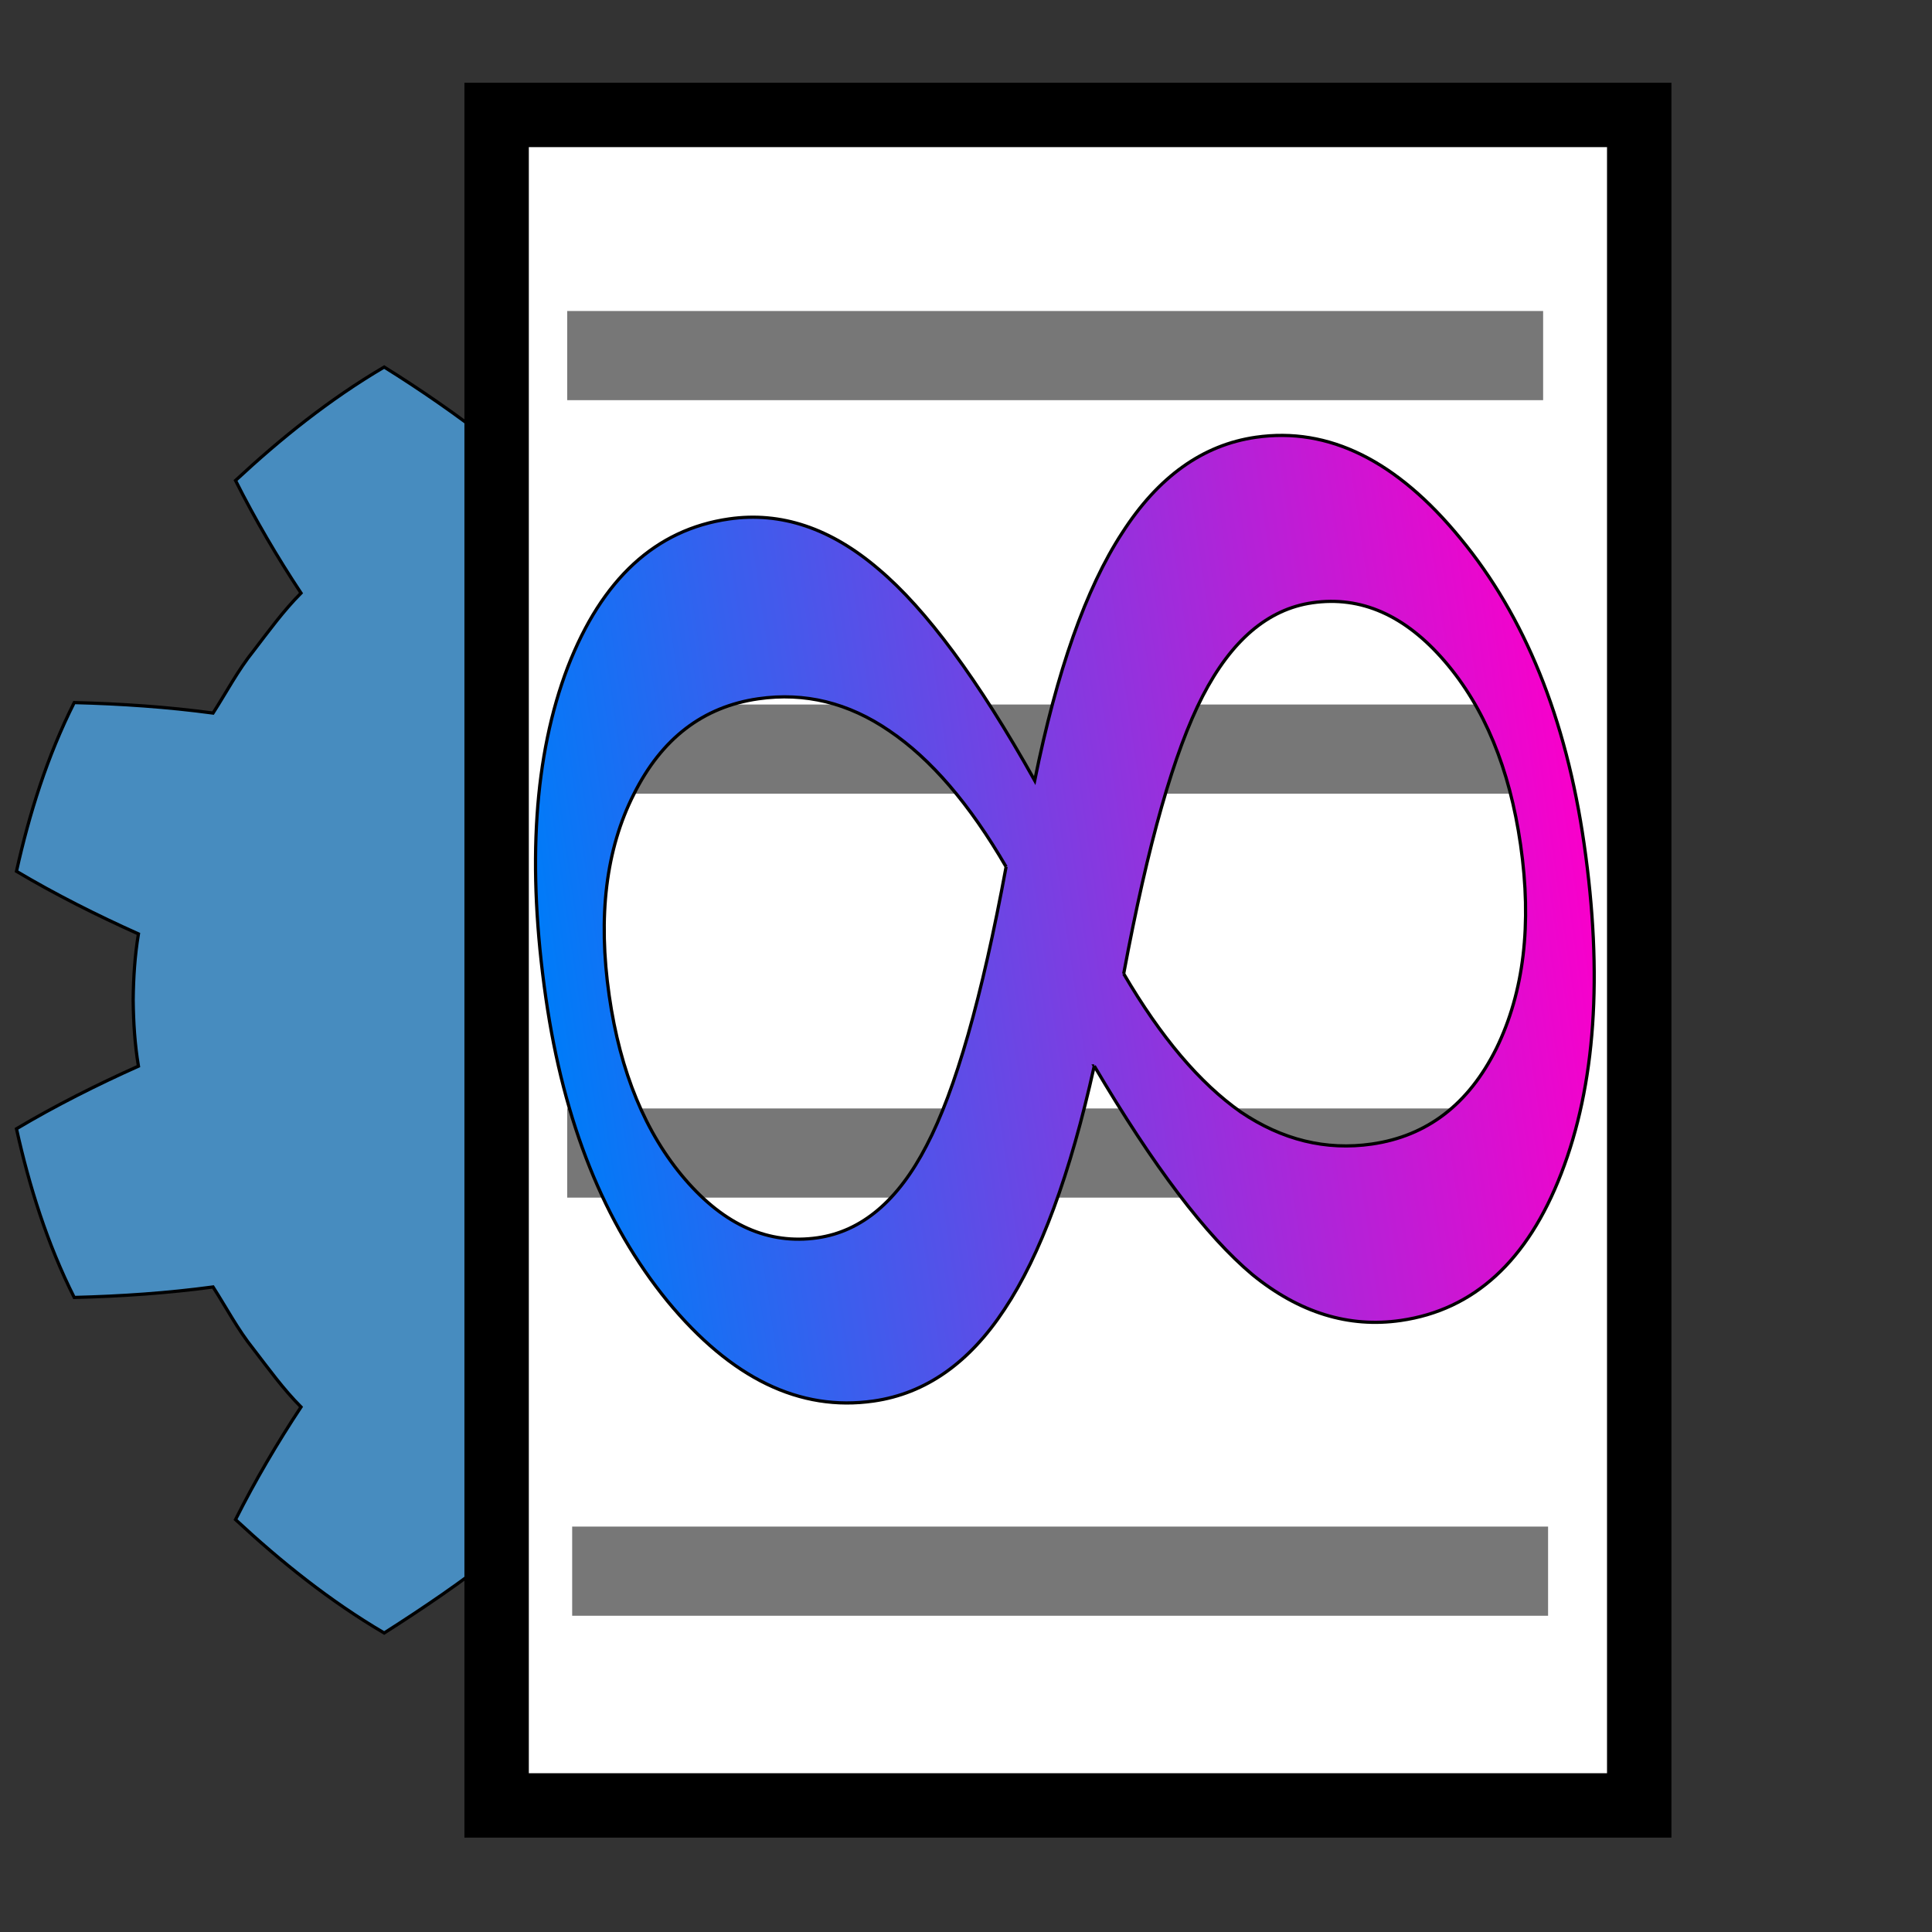 <svg width="600" height="600" xmlns="http://www.w3.org/2000/svg">
 <rect width="100%" height="100%" fill="#333333" stroke="none"/>
 <defs>
  <linearGradient id="svg_31">
   <stop stop-color="#007bf8" offset="0%"/>
   <stop stop-color="#f800cb" offset="100%"/>
  </linearGradient>
 </defs>
 <g>
  <title>Layer 1</title>
  <g transform="rotate(-90 190.492 310.564)" stroke="null">
   <path stroke="null" fill="#fff" d="m363.023,377.805s-0.573,-3.516 -0.908,-3.485l-63.808,6.156c-5.077,0.49 -9.02,4.539 -9.377,9.627l-1.753,25.125l-49.364,3.522l-3.358,-22.771c-0.748,-5.065 -5.171,-8.883 -10.29,-8.883l-67.345,0c-5.118,0 -9.541,3.818 -10.288,8.883l-3.36,22.771l-49.364,-3.522l-1.753,-25.125c-0.356,-5.09 -4.299,-9.139 -9.377,-9.629l-63.839,-6.155c-0.33,-0.032 -0.571,3.488 -0.901,3.488l-0.086,13.808l54.066,8.719l1.771,25.349c0.358,5.132 4.499,9.281 9.634,9.65l67.985,4.85c0.257,0.018 0.511,0.028 0.765,0.028c5.109,0 9.525,-3.82 10.273,-8.885l3.455,-23.43l49.387,0l3.455,23.43c0.746,5.063 5.167,8.883 10.283,8.883c0.25,0 0.501,-0.009 0.746,-0.026l67.994,-4.85c5.134,-0.369 9.276,-4.518 9.634,-9.65l1.769,-25.349l54.043,-8.758l-0.088,-13.773z"/>
   <path stroke="null" fill="#478cbf" d="m17.936,273.685l0,83.792l0,10.643l0,9.685c0.19,0.002 0.381,0.009 0.57,0.026l63.832,6.155c3.344,0.323 5.964,3.014 6.197,6.365l1.968,28.178l55.681,3.973l3.836,-26.007c0.497,-3.372 3.389,-5.871 6.8,-5.871l67.345,0c3.409,0 6.301,2.499 6.798,5.871l3.836,26.007l55.683,-3.973l1.966,-28.178c0.235,-3.351 2.853,-6.04 6.197,-6.365l63.808,-6.155c0.189,-0.018 0.377,-0.025 0.568,-0.026l0,-8.308l0.026,-0.009l0,-95.803c8.989,-11.316 17.5,-23.797 24.021,-34.299c-9.966,-16.965 -22.176,-32.126 -35.228,-46.172c-12.105,6.093 -23.862,12.995 -34.967,20.34c-5.557,-5.523 -11.816,-10.041 -17.963,-14.764c-6.04,-4.851 -12.847,-8.408 -19.303,-12.553c1.922,-14.314 2.873,-28.407 3.255,-43.115c-16.658,-8.384 -34.422,-13.942 -52.391,-17.935c-7.174,12.057 -13.734,25.114 -19.448,37.879c-6.775,-1.132 -13.583,-1.552 -20.399,-1.633l0,-0.011c-0.048,0 -0.092,0.011 -0.132,0.011c-0.042,0 -0.086,-0.011 -0.129,-0.011l0,0.011c-6.828,0.081 -13.63,0.501 -20.407,1.633c-5.71,-12.764 -12.267,-25.821 -19.452,-37.879c-17.96,3.993 -35.725,9.551 -52.382,17.935c0.381,14.708 1.331,28.8 3.259,43.115c-6.469,4.144 -13.267,7.701 -19.309,12.553c-6.139,4.723 -12.408,9.241 -17.967,14.764c-11.105,-7.345 -22.859,-14.247 -34.967,-20.34c-13.052,14.046 -25.255,29.207 -35.225,46.172c7.835,12.298 16.238,24.659 24.021,34.299z"/>
   <path stroke="null" fill="#478cbf" d="m305.757,397.111l-1.977,28.327c-0.238,3.414 -2.954,6.132 -6.368,6.377l-67.993,4.851c-0.166,0.012 -0.332,0.018 -0.496,0.018c-3.379,0 -6.294,-2.48 -6.793,-5.873l-3.899,-26.442l-55.479,0l-3.899,26.442c-0.524,3.559 -3.705,6.118 -7.289,5.855l-67.993,-4.851c-3.414,-0.245 -6.13,-2.963 -6.368,-6.377l-1.977,-28.327l-57.397,-5.534c0.026,6.169 0.106,12.927 0.106,14.272c0,60.619 76.898,89.756 172.439,90.091l0.116,0l0.118,0c95.54,-0.335 172.412,-29.472 172.412,-90.091c0,-1.37 0.083,-8.1 0.111,-14.272l-57.376,5.534z"/>
   <path stroke="null" fill="#fff" d="m138.474,315.95c0,21.254 -17.221,38.471 -38.468,38.471c-21.236,0 -38.462,-17.217 -38.462,-38.471c0,-21.24 17.226,-38.448 38.462,-38.448c21.247,0 38.468,17.208 38.468,38.448"/>
   <path stroke="null" fill="#414042" d="m129.218,318.232c0,14.098 -11.426,25.523 -25.534,25.523c-14.101,0 -25.534,-11.426 -25.534,-25.523s11.433,-25.534 25.534,-25.534c14.108,0 25.534,11.436 25.534,25.534"/>
   <path stroke="null" fill="#fff" d="m190.49,357.921c-6.839,0 -12.382,-5.04 -12.382,-11.253l0,-35.413c0,-6.208 5.543,-11.253 12.382,-11.253s12.394,5.045 12.394,11.253l0,35.413c0,6.213 -5.555,11.253 -12.394,11.253"/>
   <path stroke="null" fill="#fff" d="m242.512,315.95c0,21.254 17.221,38.471 38.471,38.471c21.235,0 38.459,-17.217 38.459,-38.471c0,-21.24 -17.224,-38.448 -38.459,-38.448c-21.25,0 -38.471,17.208 -38.471,38.448"/>
   <path stroke="null" fill="#414042" d="m251.77,318.232c0,14.098 11.422,25.523 25.52,25.523c14.112,0 25.534,-11.426 25.534,-25.523s-11.422,-25.534 -25.534,-25.534c-14.098,0 -25.52,11.436 -25.52,25.534"/>
  </g>
  <rect stroke="#000" stroke-width="20" id="svg_1" height="525" width="354.846" y="35.692" x="154.231" fill="#fff"/>
  <rect stroke="#000" id="svg_35" height="27.692" width="303.077" y="218.793" x="176.154" stroke-width="0" fill="#777777"/>
  <rect stroke="#000" id="svg_36" height="27.692" width="303.077" y="96.585" x="176.154" stroke-width="0" fill="#777777"/>
  <rect stroke="#000" id="svg_37" height="27.692" width="303.077" y="344.24" x="176.154" stroke-width="0" fill="#777777"/>
  <rect stroke="#000" id="svg_38" height="27.692" width="303.077" y="474.095" x="177.692" stroke-width="0" fill="#777777"/>
  <g transform="rotate(-8.198 330.661 285.447)" stroke="null">

   <g stroke="null" transform="translate(0 0)">
    <path stroke="null" fill="url(#svg_31)" d="m346.367,304.84c8.582,21.113 18.538,37.006 29.868,47.681c11.5,10.438 24.459,15.657 38.878,15.657c17.336,0 31.498,-7.946 42.483,-23.841c10.986,-16.131 16.478,-36.649 16.479,-61.557c0,-23.959 -5.063,-43.886 -15.19,-59.779c-10.128,-15.893 -22.83,-23.841 -38.107,-23.841c-13.904,0 -26.521,7.946 -37.849,23.841c-11.158,15.657 -23.345,42.936 -36.563,81.84m-31.412,-38.075c-8.41,-20.874 -18.366,-36.53 -29.867,-46.968c-11.328,-10.436 -24.288,-15.656 -38.878,-15.656c-17.337,0 -31.498,7.946 -42.483,23.841c-10.986,15.656 -16.478,35.938 -16.478,60.846c0,23.959 5.063,43.885 15.19,59.778c10.127,15.893 22.83,23.841 38.107,23.841c13.904,0 26.434,-7.828 37.592,-23.484c11.328,-15.657 23.602,-43.055 36.819,-82.197m18.281,65.116c-12.188,32.262 -24.976,55.865 -38.364,70.81c-13.218,14.945 -27.98,22.417 -44.287,22.417c-23.173,0 -42.827,-13.284 -58.962,-39.853c-15.964,-26.569 -23.946,-59.423 -23.946,-98.563c0,-41.513 7.123,-75.081 21.37,-100.701c14.419,-25.618 33.129,-38.427 56.13,-38.428c16.307,0 30.896,7.354 43.771,22.062c12.873,14.47 25.747,38.429 38.621,71.877c11.672,-32.736 24.289,-56.814 37.849,-72.233c13.561,-15.656 28.666,-23.484 45.317,-23.484c22.828,0 42.311,13.403 58.447,40.208c16.305,26.806 24.459,59.898 24.459,99.276c0,41.276 -7.209,74.724 -21.628,100.345c-14.247,25.38 -32.872,38.072 -55.872,38.072c-16.308,0 -30.813,-6.879 -43.513,-20.637c-12.531,-13.995 -25.662,-37.718 -39.394,-71.166l0.001,0z"/>
   </g>
  </g>
 </g>
</svg>